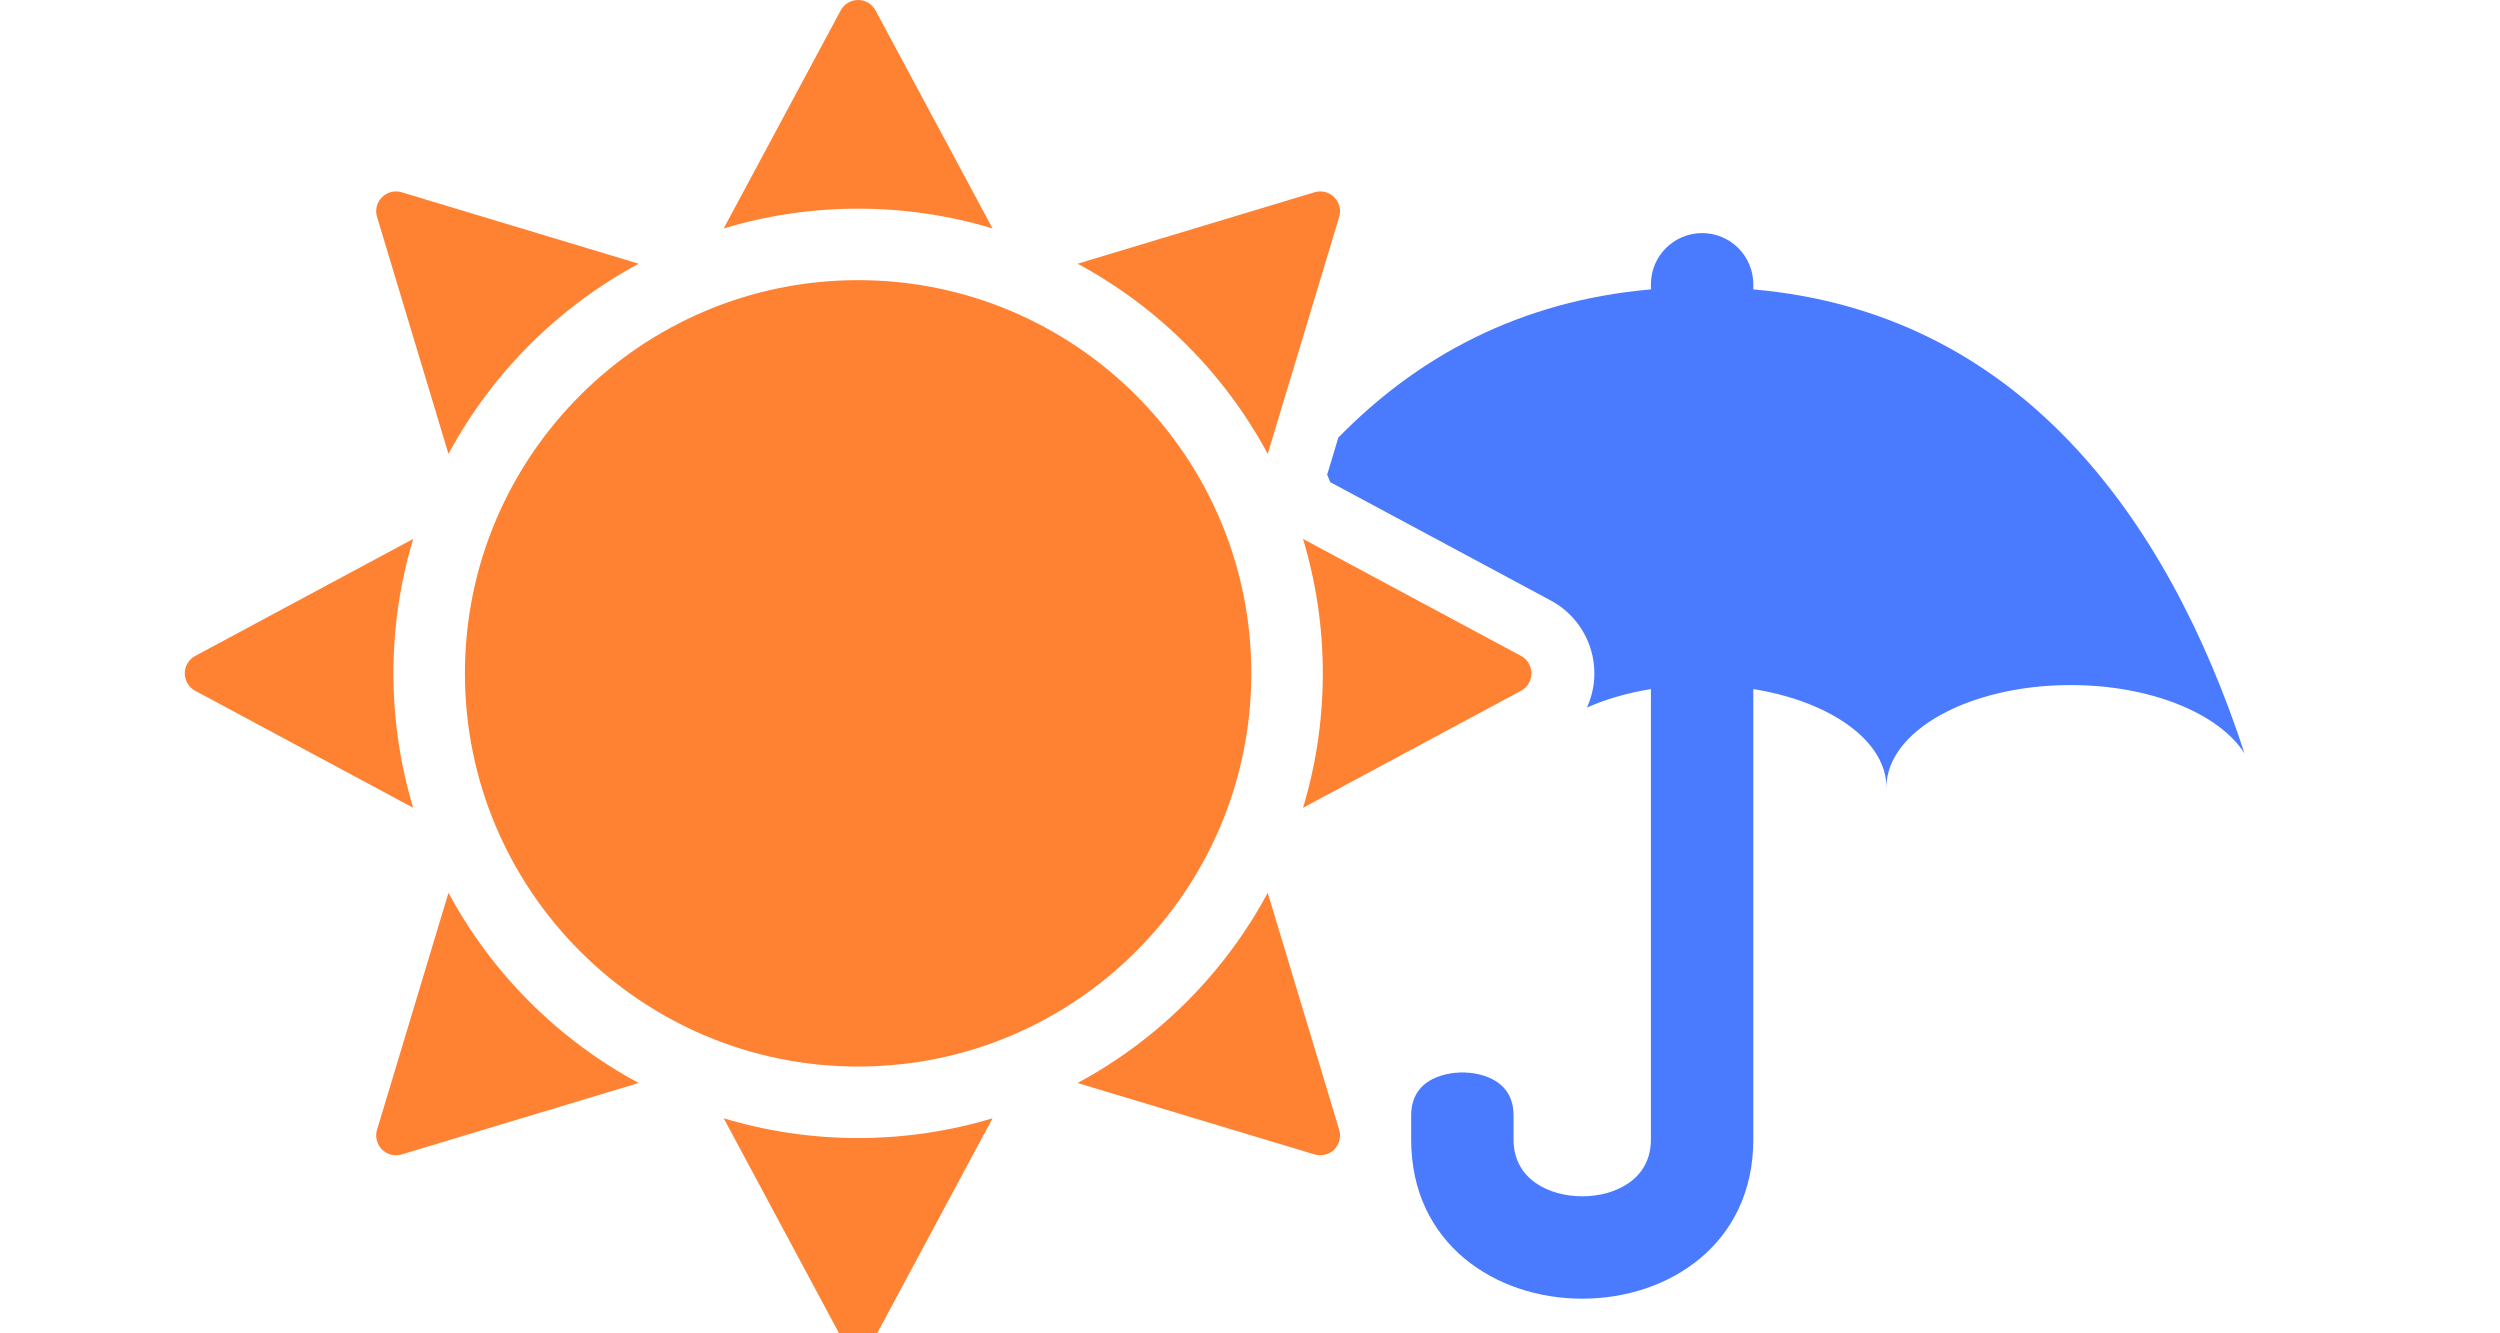 <?xml version="1.0" encoding="UTF-8" standalone="no"?>
<!DOCTYPE svg PUBLIC "-//W3C//DTD SVG 1.1//EN" "http://www.w3.org/Graphics/SVG/1.1/DTD/svg11.dtd">
<svg width="100%" height="100%" viewBox="0 0 150 80" version="1.1" xmlns="http://www.w3.org/2000/svg" xmlns:xlink="http://www.w3.org/1999/xlink" xml:space="preserve" xmlns:serif="http://www.serif.com/" style="fill-rule:evenodd;clip-rule:evenodd;stroke-linejoin:round;stroke-miterlimit:2;">
    <path d="M99.055,17.364L99.055,17.058C99.055,15.362 100.431,13.986 102.126,13.986C103.822,13.986 105.198,15.362 105.198,17.058L105.198,17.364C121.092,18.758 130.02,30.969 134.671,45.205C133.156,42.817 129.056,41.104 124.24,41.104C118.139,41.104 113.185,43.854 113.185,47.242C113.185,44.445 109.809,42.083 105.198,41.344L105.198,68.378C105.198,74.627 100.143,77.921 94.934,77.921C89.725,77.921 84.67,74.627 84.67,68.378L84.67,66.921C84.673,64.241 87.742,64.348 87.742,64.348C87.742,64.348 90.81,64.242 90.813,66.921L90.813,66.929L90.813,68.378C90.813,70.76 92.948,71.778 94.934,71.778C96.92,71.778 99.055,70.76 99.055,68.378L99.055,41.345C97.638,41.573 96.338,41.954 95.217,42.453C95.506,41.819 95.662,41.122 95.662,40.401C95.662,38.574 94.658,36.895 93.048,36.031L79.966,29.01C79.917,28.984 79.869,28.959 79.819,28.935C79.757,28.781 79.693,28.628 79.628,28.475C79.646,28.425 79.662,28.375 79.678,28.323L80.301,26.255C85.077,21.364 91.224,18.049 99.055,17.364Z" style="fill:rgb(74,122,254);"/>
    <path d="M50.442,80.177C50.649,80.562 51.05,80.802 51.487,80.802C51.923,80.802 52.325,80.562 52.531,80.177C54.713,76.112 59.553,67.095 59.553,67.095C56.998,67.867 54.29,68.282 51.487,68.282C48.683,68.282 45.976,67.867 43.421,67.095C43.421,67.095 48.261,76.112 50.442,80.177ZM26.909,53.568C26.909,53.568 23.954,63.37 22.622,67.788C22.496,68.206 22.61,68.66 22.919,68.969C23.228,69.278 23.681,69.392 24.099,69.266C28.517,67.934 38.32,64.979 38.32,64.979C33.487,62.382 29.506,58.401 26.909,53.568ZM78.874,69.266C79.292,69.392 79.746,69.278 80.055,68.969C80.363,68.66 80.477,68.206 80.351,67.788C79.02,63.37 76.064,53.568 76.064,53.568C73.468,58.401 69.487,62.382 64.654,64.979C64.654,64.979 74.456,67.934 78.874,69.266ZM51.487,16.809C64.508,16.809 75.079,27.38 75.079,40.401C75.079,53.422 64.508,63.993 51.487,63.993C38.466,63.993 27.895,53.422 27.895,40.401C27.895,27.38 38.466,16.809 51.487,16.809ZM24.792,32.335C24.792,32.335 15.775,37.175 11.711,39.356C11.326,39.563 11.086,39.964 11.086,40.401C11.086,40.838 11.326,41.239 11.711,41.446C15.775,43.627 24.792,48.467 24.792,48.467C24.021,45.912 23.606,43.205 23.606,40.401C23.606,37.597 24.021,34.89 24.792,32.335ZM91.263,41.446C91.648,41.239 91.888,40.838 91.888,40.401C91.888,39.964 91.648,39.563 91.263,39.356C87.198,37.175 78.181,32.335 78.181,32.335C78.953,34.89 79.368,37.597 79.368,40.401C79.368,43.205 78.953,45.912 78.181,48.467C78.181,48.467 87.198,43.627 91.263,41.446ZM38.32,15.823C38.32,15.823 28.517,12.868 24.099,11.536C23.681,11.41 23.228,11.524 22.919,11.833C22.61,12.142 22.496,12.596 22.622,13.014C23.954,17.432 26.909,27.234 26.909,27.234C29.506,22.401 33.487,18.42 38.32,15.823ZM76.064,27.234C76.064,27.234 79.02,17.432 80.351,13.014C80.477,12.596 80.363,12.142 80.055,11.833C79.746,11.524 79.292,11.41 78.874,11.536C74.456,12.868 64.654,15.823 64.654,15.823C69.487,18.42 73.468,22.401 76.064,27.234ZM59.553,13.707C59.553,13.707 54.713,4.69 52.531,0.625C52.325,0.24 51.923,-0 51.487,-0C51.05,-0 50.649,0.24 50.442,0.625C48.261,4.69 43.421,13.707 43.421,13.707C45.976,12.935 48.683,12.52 51.487,12.52C54.29,12.52 56.998,12.935 59.553,13.707Z" style="fill:rgb(255,129,50);"/>
</svg>
